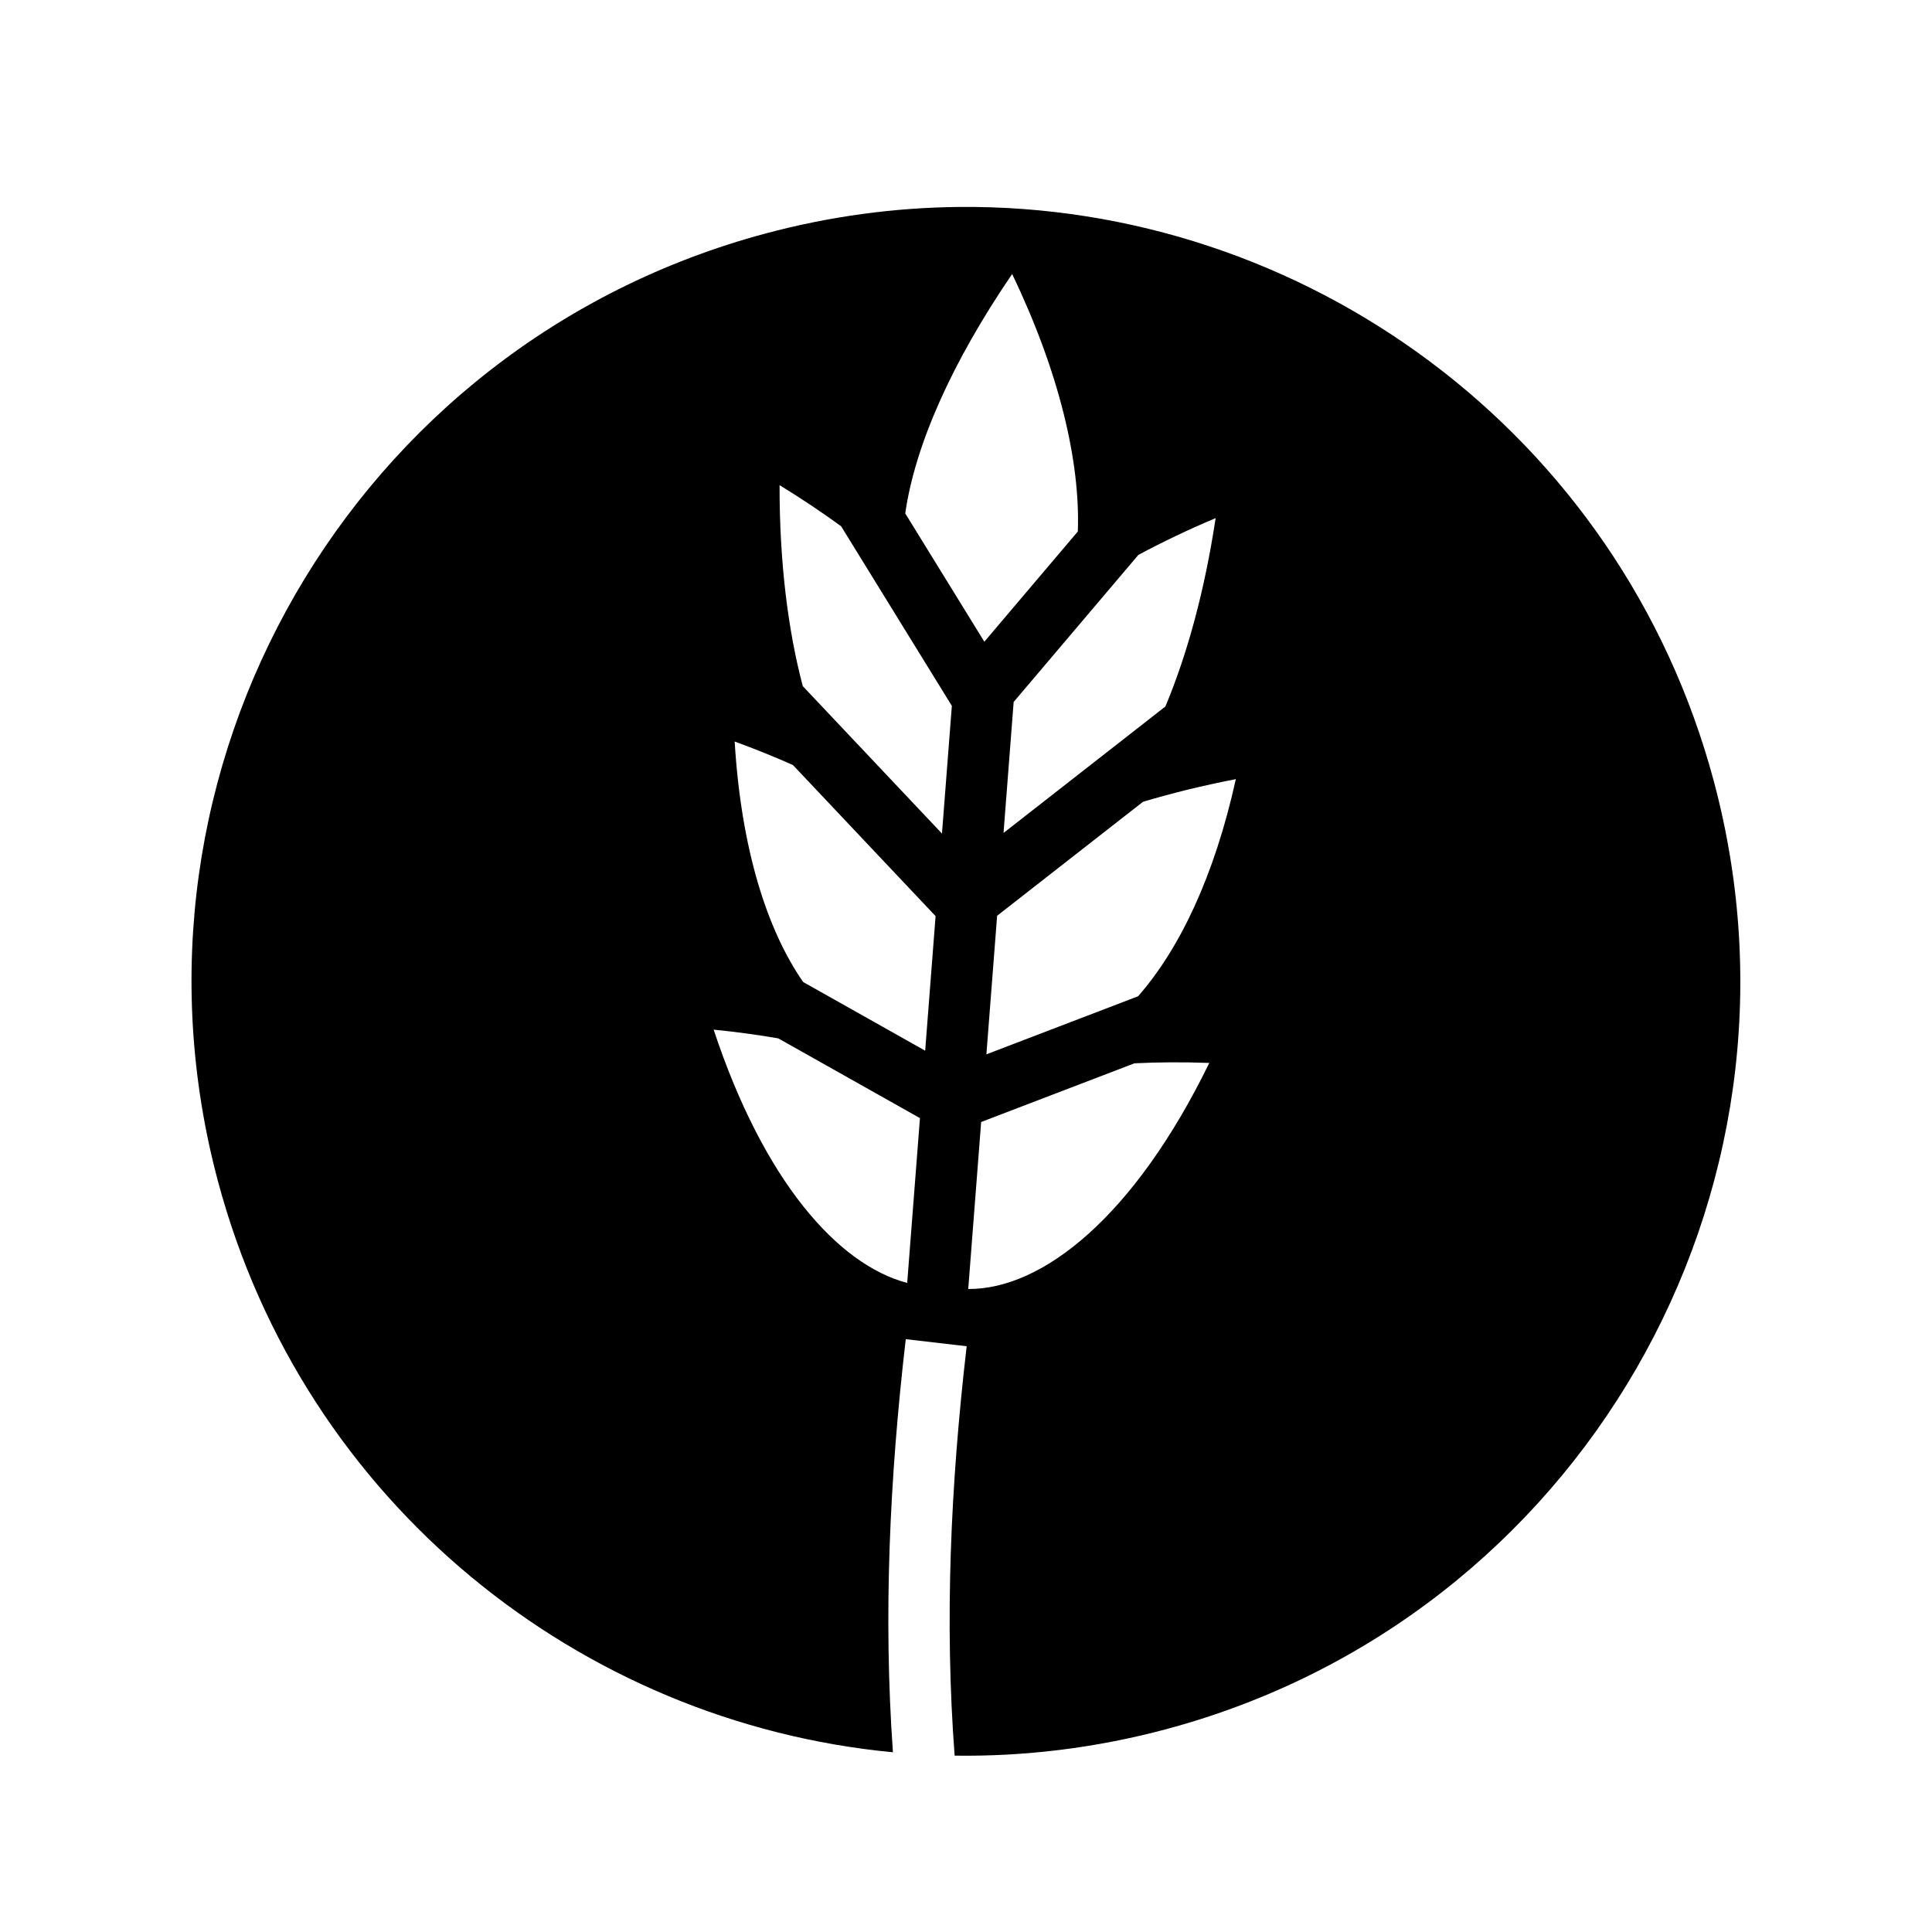 <svg xmlns="http://www.w3.org/2000/svg" width="100%" height="100%" viewBox="0 0 588.8 588.8"><path fill="currentColor" d="M292.187 63.072c-19.46 0.194-39.213 2.816-58.88 8.086C107.432 104.886 32.736 234.268 66.463 360.14 92.7 458.052 176.814 524.986 272.13 534.023c-2.958-41.58-1.013-83.51 3.913-125.894l18.564 2.155c-4.923 42.36-6.768 83.89-3.67 124.77 21.273 0.298 42.942-2.294 64.508-8.073 125.873-33.728 200.57-163.107 166.842-288.98-28.458-106.206-125.012-175.98-230.1-174.93z m16.275 20.44c14.34 29.823 20.8 57.25 20.018 78.46l-28.49 33.598-24.106-39.1c2.935-20.556 14.04-45.806 32.578-72.96z m-70.878 64.343c6.723 4.115 12.998 8.327 18.853 12.602l-0.035 0.02 33.687 54.646-3.012 38.916-42.422-44.933c-4.54-17.19-7.108-37.92-7.072-61.252z m132.892 10.047c-3.324 22.093-8.647 41.478-15.303 57.404l-49.336 38.545 3.088-39.923 37.993-44.8c7.29-3.923 15.14-7.683 23.558-11.225z m-146.58 68.082c6.227 2.28 12.15 4.674 17.752 7.16L285.13 279.2l-3.173 41.01-37.19-20.933c-10.98-15.844-18.874-40.415-20.87-73.293z m152.74 11.465c-6.607 29.925-17.328 51.98-29.798 66.18l-46.223 17.692 3.27-42.23 44.452-34.73c8.73-2.622 18.176-4.946 28.3-6.913zM217.496 313.8c6.876 0.675 13.44 1.575 19.703 2.66l43.167 24.297-3.887 50.236c-21.094-5.566-43.688-30.975-58.984-77.194z m139.238 9.957c3.844-0.022 7.784 0.04 11.812 0.185-22.9 46.967-50.93 69.05-73.464 68.892l3.937-50.894 46.718-17.883c3.573-0.178 7.237-0.28 10.996-0.3z" /></svg>